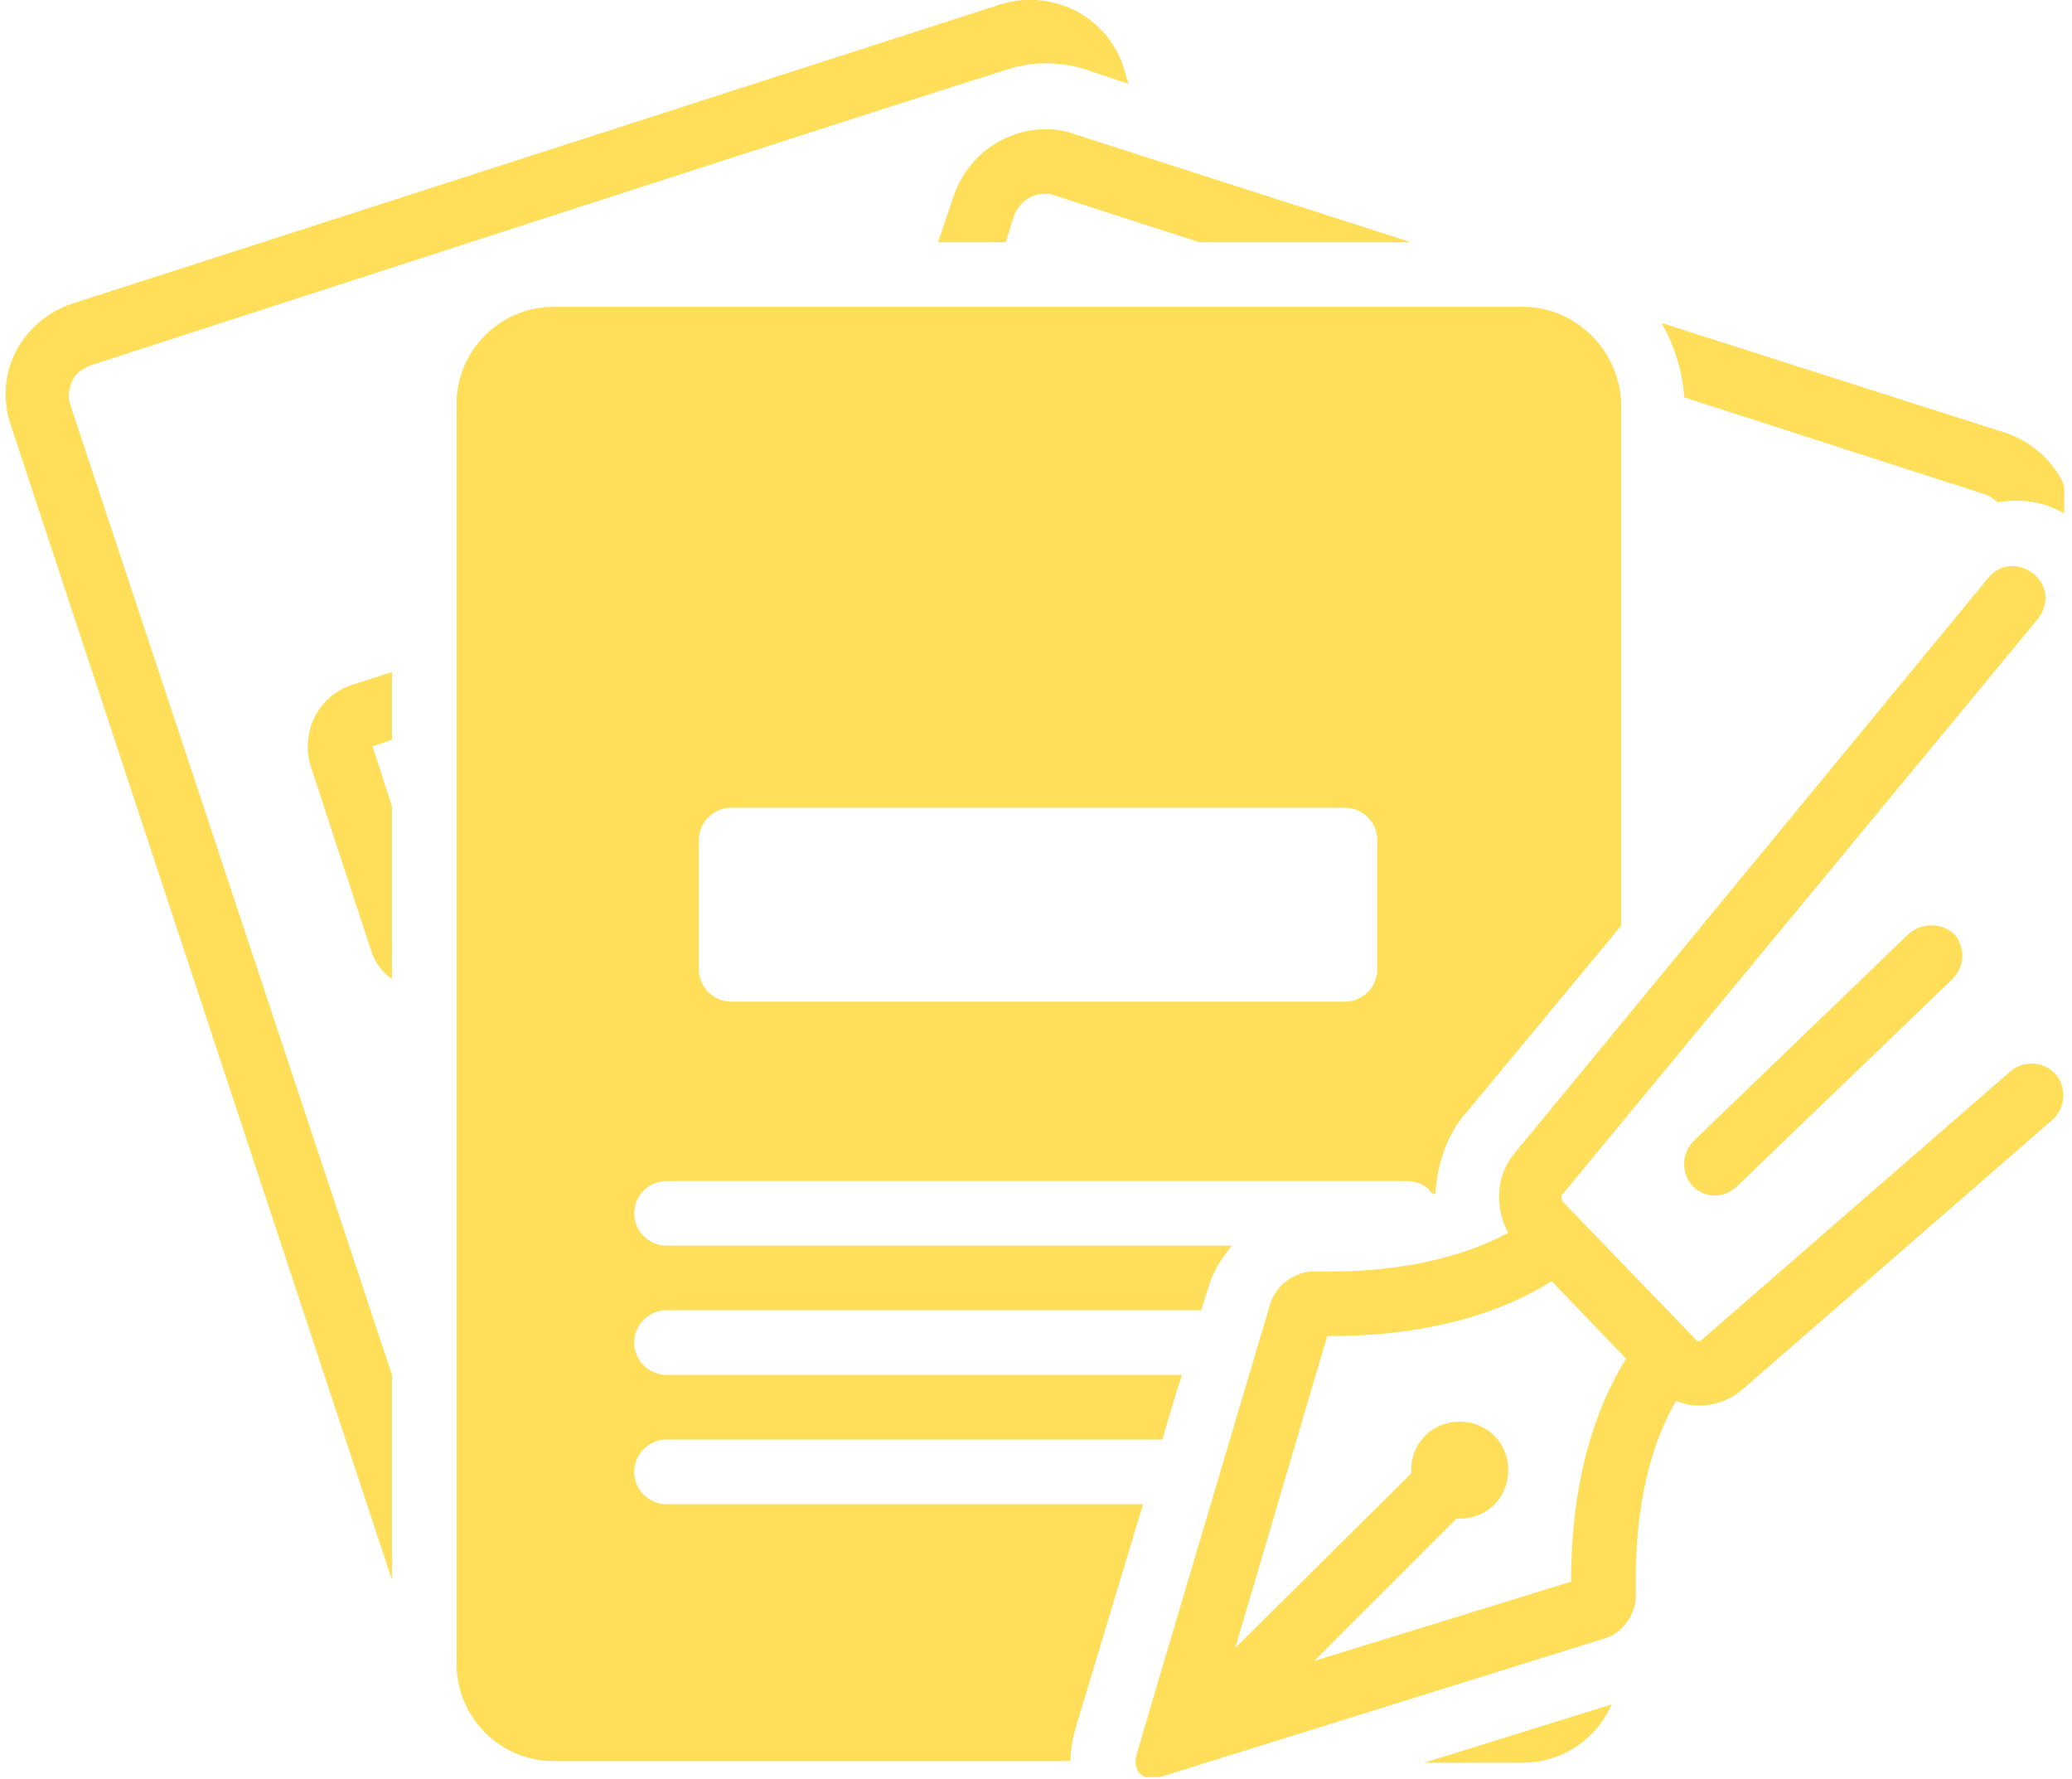 <svg xmlns="http://www.w3.org/2000/svg" xmlns:xlink="http://www.w3.org/1999/xlink" zoomAndPan="magnify" preserveAspectRatio="xMidYMid meet" version="1.0" viewBox="151.27 153.02 59.47 51.04"><defs><clipPath id="3b7dcf6e2c"><path d="M 151.266 153.016 L 184 153.016 L 184 199 L 151.266 199 Z M 151.266 153.016 " clip-rule="nonzero"/></clipPath><clipPath id="1dbd893dbb"><path d="M 198 162 L 210.516 162 L 210.516 168 L 198 168 Z M 198 162 " clip-rule="nonzero"/></clipPath><clipPath id="9edc191a7b"><path d="M 183 169 L 210.516 169 L 210.516 204.016 L 183 204.016 Z M 183 169 " clip-rule="nonzero"/></clipPath></defs><g clip-path="url(#3b7dcf6e2c)"><path fill="#ffde59" d="M 153.34 163.957 C 153.43 163.727 153.664 163.586 153.895 163.496 C 153.895 163.496 180.043 155.012 180.508 154.918 L 180.555 154.918 C 180.738 154.871 181.621 154.684 182.688 155.102 L 183.66 155.426 L 183.523 154.965 C 183.152 153.805 182.086 153.016 180.832 153.016 C 180.555 153.016 180.23 153.062 179.953 153.156 L 153.34 161.734 C 152.645 161.965 152.039 162.477 151.715 163.125 C 151.391 163.773 151.344 164.516 151.578 165.211 L 162.52 198.359 L 162.52 197.109 C 162.52 196.184 162.52 194.234 162.52 192.473 L 153.293 164.652 C 153.199 164.422 153.246 164.191 153.34 163.957 Z M 153.34 163.957 " fill-opacity="1" fill-rule="nonzero"/></g><path fill="#ffde59" d="M 160.199 175.039 L 161.914 180.277 C 162.008 180.602 162.242 180.93 162.52 181.113 L 162.52 176.152 L 161.961 174.438 L 162.52 174.25 L 162.52 172.305 L 161.359 172.676 C 160.387 173 159.875 174.066 160.199 175.039 Z M 160.199 175.039 " fill-opacity="1" fill-rule="nonzero"/><path fill="#ffde59" d="M 181.297 156.727 C 180.09 156.727 179.023 157.516 178.652 158.625 L 178.191 159.973 L 180.137 159.973 L 180.367 159.23 C 180.508 158.859 180.832 158.582 181.25 158.582 C 181.344 158.582 181.434 158.582 181.527 158.625 L 185.699 159.973 L 191.773 159.973 L 182.086 156.863 C 181.852 156.773 181.574 156.727 181.297 156.727 Z M 181.297 156.727 " fill-opacity="1" fill-rule="nonzero"/><path fill="#ffde59" d="M 192.145 203.602 L 194.973 203.602 C 196.133 203.602 197.105 202.906 197.523 201.93 Z M 192.145 203.602 " fill-opacity="1" fill-rule="nonzero"/><g clip-path="url(#1dbd893dbb)"><path fill="#ffde59" d="M 208.234 167.203 C 208.375 167.25 208.512 167.344 208.605 167.438 C 209.348 167.297 210.09 167.438 210.738 167.898 C 210.738 167.527 210.598 167.156 210.461 166.832 C 210.137 166.184 209.531 165.676 208.836 165.441 L 198.961 162.289 C 199.332 162.938 199.562 163.68 199.609 164.422 Z M 208.234 167.203 " fill-opacity="1" fill-rule="nonzero"/></g><g clip-path="url(#9edc191a7b)"><path fill="#ffde59" d="M 208.977 183.758 L 200.074 191.5 C 200.074 191.5 200.027 191.5 199.98 191.5 L 196.133 187.512 C 196.086 187.465 196.086 187.371 196.086 187.328 L 209.766 170.773 C 210.09 170.355 210.043 169.801 209.625 169.477 C 209.207 169.152 208.652 169.199 208.328 169.613 L 194.695 186.168 C 194.188 186.816 194.188 187.699 194.559 188.395 C 192.84 189.32 190.801 189.504 189.504 189.504 C 189.316 189.504 189.18 189.504 189.039 189.504 L 188.992 189.504 C 188.438 189.504 187.926 189.875 187.742 190.387 C 187.742 190.387 183.895 203.324 183.895 203.367 C 183.754 203.832 184.078 204.156 184.543 204.02 L 197.34 200.031 C 197.848 199.891 198.266 199.289 198.219 198.73 C 198.172 196.043 198.73 194.328 199.379 193.215 C 199.609 193.309 199.797 193.355 200.027 193.355 C 200.445 193.355 200.91 193.215 201.281 192.891 L 210.184 185.148 C 210.551 184.824 210.598 184.219 210.273 183.848 C 209.949 183.477 209.348 183.434 208.977 183.758 Z M 196.363 198.406 L 188.992 200.68 L 193.074 196.598 C 193.121 196.598 193.121 196.598 193.164 196.598 C 193.953 196.598 194.559 195.996 194.559 195.207 C 194.559 194.422 193.953 193.816 193.164 193.816 C 192.379 193.816 191.773 194.422 191.773 195.207 C 191.773 195.254 191.773 195.254 191.773 195.301 L 186.723 200.309 L 189.363 191.359 C 189.41 191.359 189.41 191.359 189.457 191.359 C 191.266 191.359 193.723 191.082 195.809 189.785 L 197.941 192.008 C 197.105 193.355 196.363 195.395 196.363 198.406 Z M 196.363 198.406 " fill-opacity="1" fill-rule="nonzero"/></g><path fill="#ffde59" d="M 206.055 179.816 L 199.891 185.75 C 199.52 186.121 199.52 186.676 199.844 187.047 C 200.027 187.234 200.258 187.328 200.492 187.328 C 200.723 187.328 200.957 187.234 201.141 187.047 L 207.309 181.113 C 207.68 180.742 207.68 180.188 207.352 179.816 C 206.984 179.492 206.426 179.492 206.055 179.816 Z M 206.055 179.816 " fill-opacity="1" fill-rule="nonzero"/><path fill="#ffde59" d="M 181.852 168.176 C 181.805 168.133 181.715 168.086 181.621 168.039 C 181.434 167.992 181.25 167.945 181.066 168.039 C 180.973 168.086 180.879 168.133 180.832 168.176 C 180.785 168.223 180.738 168.27 180.695 168.363 C 180.648 168.457 180.648 168.504 180.648 168.594 L 180.648 169.059 L 182.086 169.059 L 182.086 168.641 C 182.086 168.547 182.086 168.457 182.039 168.41 C 181.992 168.316 181.945 168.223 181.852 168.176 Z M 181.852 168.176 " fill-opacity="1" fill-rule="nonzero"/><path fill="#ffde59" d="M 194.973 161.824 L 167.156 161.824 C 165.625 161.824 164.375 163.078 164.375 164.609 L 164.375 200.773 C 164.375 202.301 165.625 203.555 167.156 203.555 L 181.992 203.555 C 181.992 203.324 182.039 203.043 182.086 202.812 C 182.086 202.766 183.105 199.426 184.078 196.184 L 170.402 196.184 C 169.891 196.184 169.473 195.766 169.473 195.254 C 169.473 194.746 169.891 194.328 170.402 194.328 L 184.633 194.328 C 184.867 193.492 185.191 192.473 185.191 192.473 L 170.402 192.473 C 169.891 192.473 169.473 192.055 169.473 191.547 C 169.473 191.035 169.891 190.617 170.402 190.617 L 185.746 190.617 L 185.98 189.875 C 186.117 189.461 186.352 189.09 186.629 188.766 L 170.402 188.766 C 169.891 188.766 169.473 188.348 169.473 187.836 C 169.473 187.328 169.891 186.91 170.402 186.91 L 191.637 186.91 C 191.961 186.91 192.238 187.047 192.379 187.281 C 192.379 187.281 192.426 187.281 192.469 187.281 C 192.516 186.492 192.75 185.703 193.258 185.055 L 193.305 185.008 L 197.801 179.582 L 197.801 164.609 C 197.758 163.078 196.504 161.824 194.973 161.824 Z M 172.254 176.199 L 189.875 176.199 C 190.383 176.199 190.801 176.617 190.801 177.125 L 190.801 180.836 C 190.801 181.344 190.383 181.762 189.875 181.762 L 172.254 181.762 C 171.746 181.762 171.328 181.344 171.328 180.836 L 171.328 177.125 C 171.328 176.617 171.746 176.199 172.254 176.199 Z M 172.254 176.199 " fill-opacity="1" fill-rule="nonzero"/></svg>